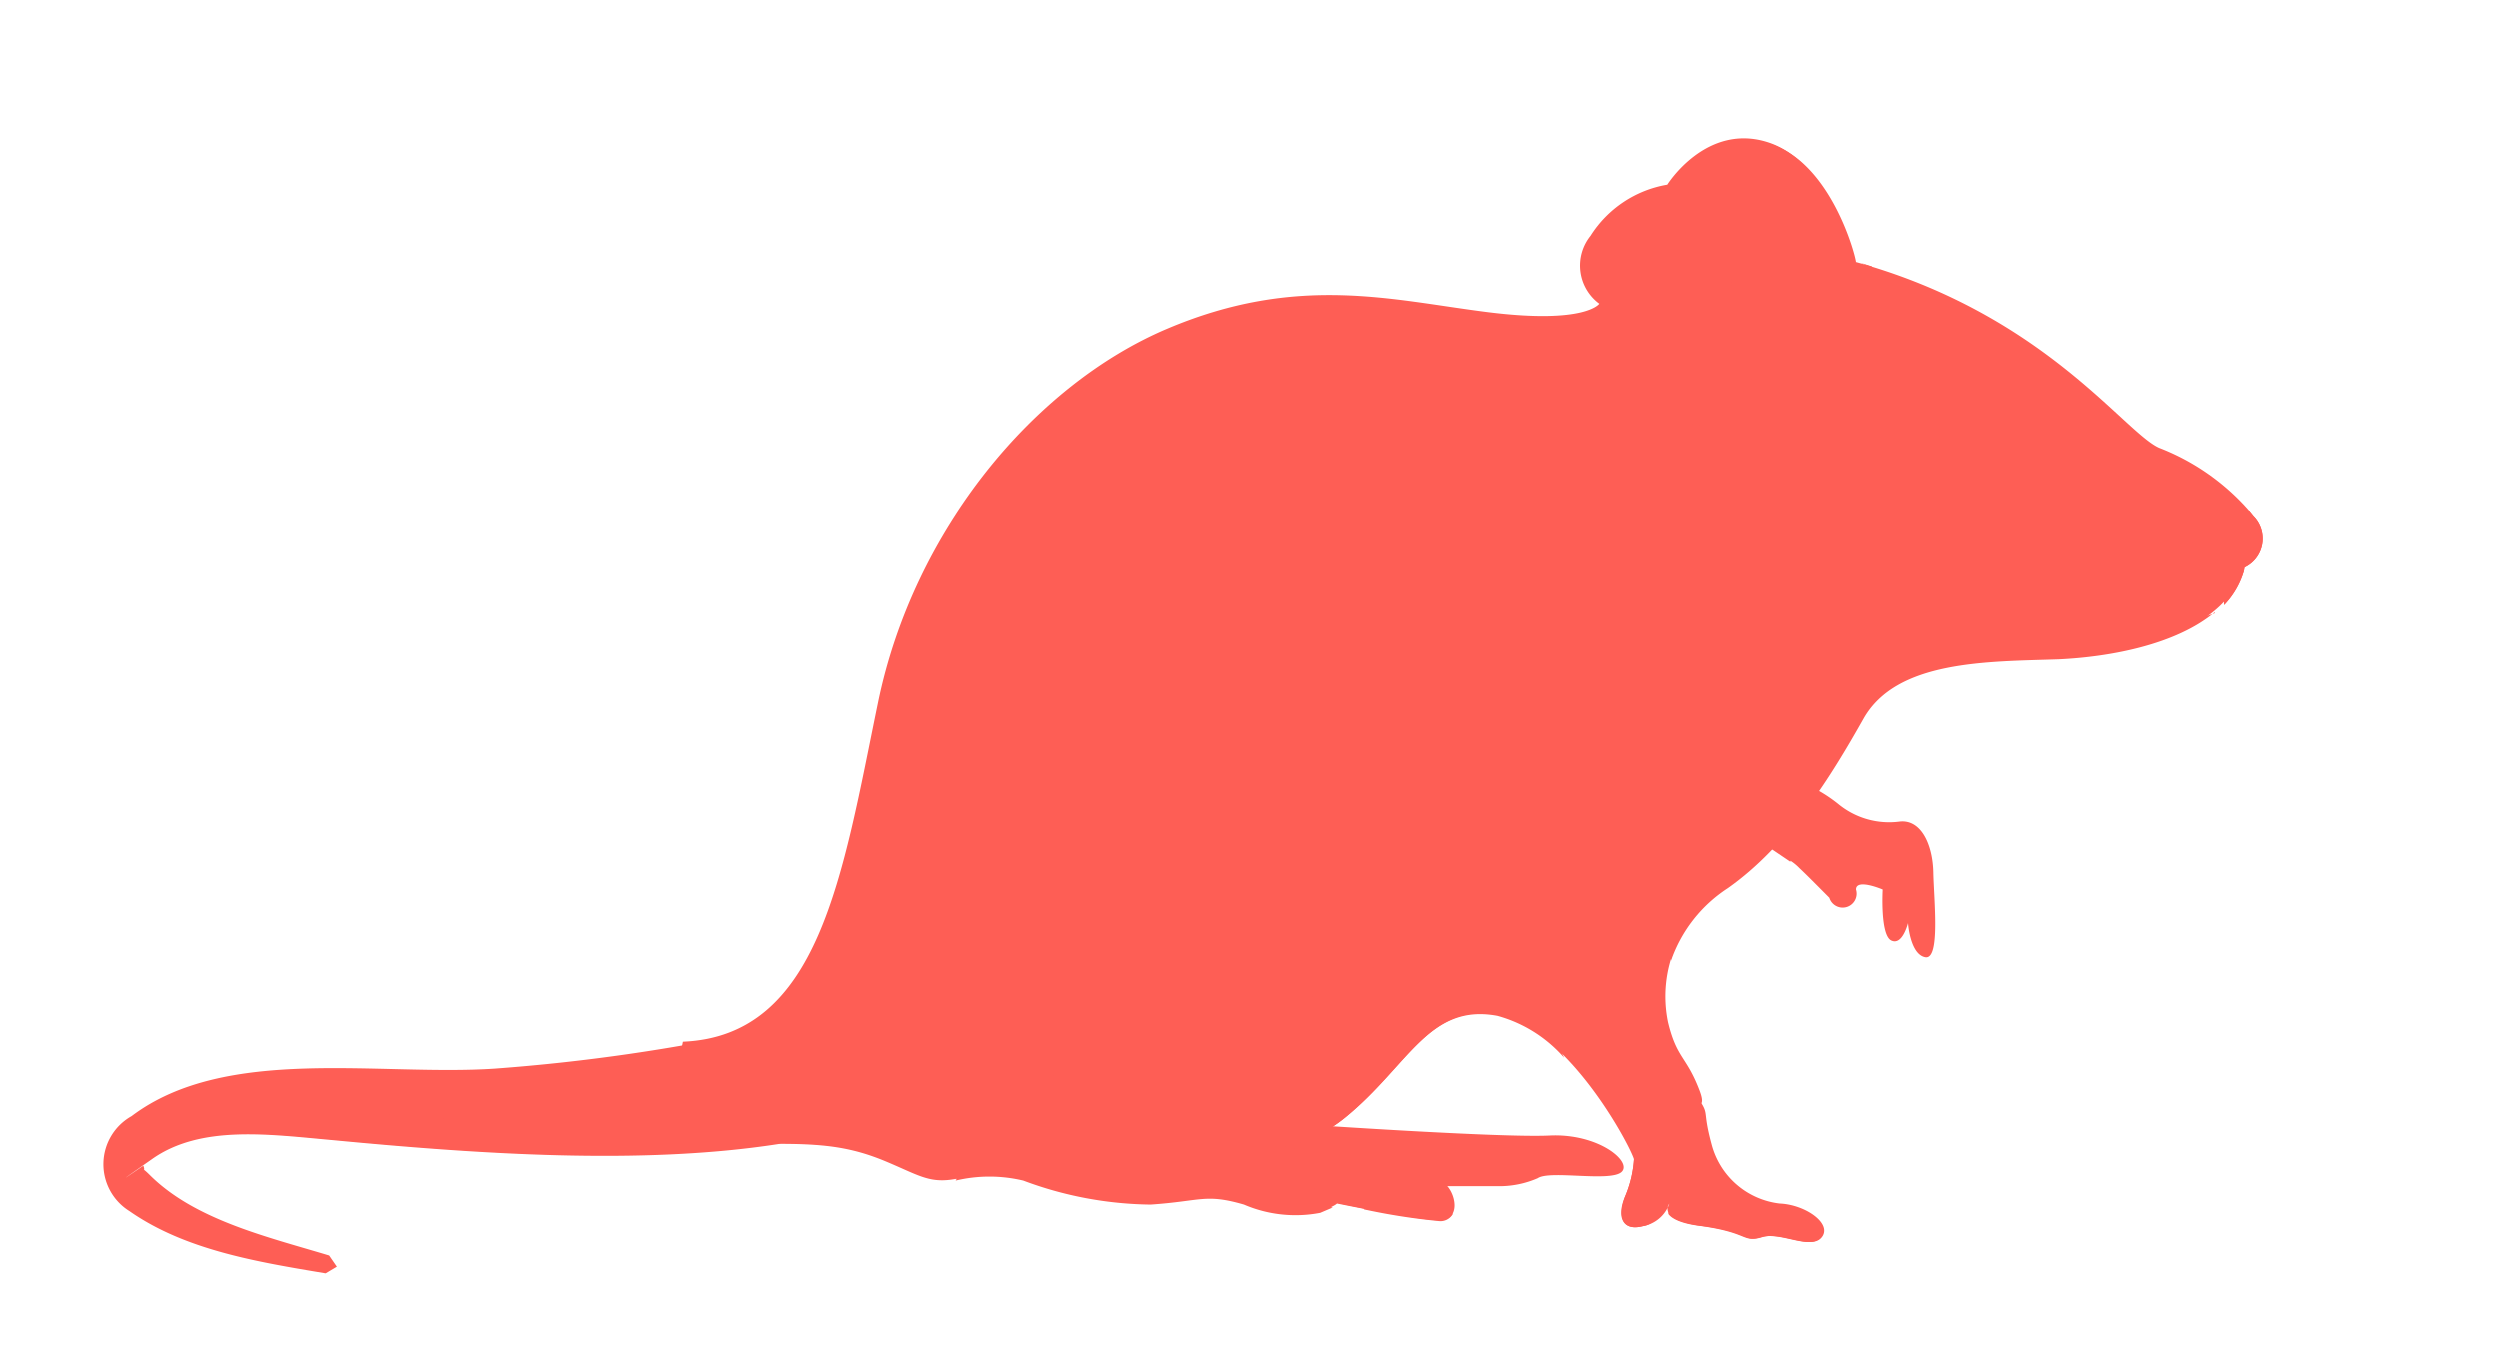 <svg id="Calque_1" data-name="Calque 1" xmlns="http://www.w3.org/2000/svg" viewBox="0 0 93.79 50.46"><defs><style>.cls-1{fill:#fe5e55;fill-rule:evenodd;}</style></defs><path class="cls-1" d="M29.37,38.61a3,3,0,0,1,1.33,1l.3.82,0,.86a2.77,2.77,0,0,1-1,1.32l-.8.31c-5.15.8-11.29.37-16.74-.15-2.36-.21-4.92-.58-6.75.71-2,1.4-.33.25-.33.25.12.35-.18-.07.26.37,1.69,1.67,4.39,2.3,6.71,3l.29.42-.42.25c-2.57-.43-5.27-.87-7.37-2.34a2.07,2.07,0,0,1,.09-3.56c3.54-2.67,9.29-1.49,13.62-1.78a71.45,71.45,0,0,0,10-1.45,5.12,5.12,0,0,1,.87,0Z"/><path class="cls-1" d="M27.73,40.84a20.07,20.07,0,0,1-10,1.25c-5.31-.71-14-.39-12.38,1.59l.32-.23c1.83-1.29,4.39-.92,6.75-.71,5.44.52,11.58.95,16.7.15Z"/><path class="cls-1" d="M67.17,32.29a1.88,1.88,0,0,1,.34.28c.27.25.8.79,1.12,1.11a.52.52,0,0,0,1-.31c0-.43,1,0,1,0s-.1,1.7.32,1.91.63-.65.63-.65.08,1.18.65,1.28.32-2.17.3-3.18-.44-2-1.26-1.91A3,3,0,0,1,69,30.19a5.51,5.51,0,0,0-1-.65l-1.28,1-.32,1.27.77.52Z"/><path class="cls-1" d="M52.39,44.5h3.83a3.61,3.61,0,0,0,1.47-.3c.45-.31,2.71.15,3.14-.23s-.86-1.46-2.7-1.37-9.24-.42-9.24-.42H47.3L46,42.92Z"/><path class="cls-1" d="M84.22,21.27a1.19,1.19,0,0,0,.32-1.91A8.6,8.6,0,0,0,81,16.81c-1.33-.6-4.35-5.06-11.46-7,0,0-.84-3.68-3.18-4.46s-3.81,1.58-3.81,1.58a4.25,4.25,0,0,0-2.88,1.92A1.78,1.78,0,0,0,60,11.4s-.51.77-4.14.32-7.17-1.47-12.1.63-9.48,7.5-10.82,14-2.19,12.51-7.32,12.73c0,0-.93,3.89,1.9,3.83s4.1-.06,5.74.63,1.82,1,3.81.32,2.79-1.27,5.41-.95,5.61.94,8-1,3.14-4.32,5.73-3.83,4.92,4.84,5.09,5.41.53-.29.95-1.58,2,.29,1.51-1-.85-1.19-1.18-2.55a4.79,4.79,0,0,1,2.23-5.09c2.27-1.6,3.85-4.16,5.09-6.36s4.64-2.14,7.32-2.23,6.37-1,7-3.51Z"/><path class="cls-1" d="M62.9,6.94a2.91,2.91,0,0,1,2.87,1c1,1.39,1,1.26,1,1.26a8,8,0,0,0,2.54.65.59.59,0,0,1,.32,0c0-.21-.91-3.69-3.18-4.44a3.37,3.37,0,0,0-3.74,1.47Zm6.92,2.93c.21.1.38.21.41.13l-.41-.13Z"/><path class="cls-1" d="M84.39,19.17c-.8.22-2.3.73-2.4,1.47-.12,1,.84,1.16,1.28,1.58a.61.61,0,0,1,.17.47,3,3,0,0,0,.78-1.42,1.19,1.19,0,0,0,.32-1.91l-.15-.19Z"/><path class="cls-1" d="M82.24,20.18a.84.84,0,0,0,.61.82c.66.28,1.09.3,1.33.42a3.32,3.32,0,0,1-.74,1.27.61.61,0,0,0-.17-.47c-.44-.42-1.4-.57-1.28-1.58a1,1,0,0,1,.25-.46Z"/><path class="cls-1" d="M25.78,41.9A43.08,43.08,0,0,0,34,41.56c3.35-.67,14.5-3,18.51-5.88,2.84-2,5.1,1.69,6.17,4a5.13,5.13,0,0,0-2.5-1.57c-2.59-.49-3.38,1.92-5.73,3.83s-5.33,1.26-8,1-3.4.25-5.41.95-2.16.37-3.81-.32-2.89-.7-5.74-.63a1.79,1.79,0,0,1-1.78-1Z"/><path class="cls-1" d="M83.09,23c-1.49.52-5.58,1.74-9.16,1.15-4.46-.74-5.12-1.12-7.37,1.89-2,2.71-4.38,7.29-3.87,10a5.32,5.32,0,0,1,2.13-2.72c2.27-1.6,3.85-4.16,5.09-6.36s4.64-2.14,7.32-2.23c1.93-.09,4.4-.55,5.86-1.77Z"/><path class="cls-1" d="M61.31,43.23a4.3,4.3,0,0,1-.32,1.6c-.32.8-.14,1.37.64,1.17a1.29,1.29,0,0,0,1-.85s-.52.62,1.26.85,1.51.63,2.23.41,1.84.51,2.23,0-.62-1.22-1.59-1.26a3,3,0,0,1-2.55-2.23c-.39-1.45,0-1-.63-1.91s-1.6.63-1.6.63Z"/><path class="cls-1" d="M62.14,41.39a5.48,5.48,0,0,1-.27,1.35c-.26.67-1,2.25-.52,2.74a2.64,2.64,0,0,0,.58.41.72.72,0,0,1-.3.11c-.78.2-1-.37-.64-1.17a4.3,4.3,0,0,0,.32-1.6l.63-1.59a2,2,0,0,1,.2-.25Z"/><path class="cls-1" d="M62.59,45.54a8,8,0,0,1,.24-1.33s.26,1.35,1.1,1.4a7.92,7.92,0,0,1,2.29.31c.69.2,1.57.27,2.16.39a.36.36,0,0,1-.07.1c-.39.51-1.5-.21-2.23,0s-.44-.15-2.23-.41c-.8-.09-1.14-.29-1.26-.46Z"/><path class="cls-1" d="M35.85,44.25a5.46,5.46,0,0,1,2.54,0,14,14,0,0,0,4.78.9c1.91-.13,2-.42,3.5,0a4.9,4.9,0,0,0,2.86.31c.58-.23.63-.31.63-.31s3.06.63,3.83.63.66-.87.31-1.28-5.09-1.27-5.09-1.27l-2.86-.63-5.09-.33a6.69,6.69,0,0,0-2.23,0l-1.92.33Z"/><path class="cls-1" d="M36.3,43.68a4,4,0,0,0,1.78.19c2-.18,2.47,1,4.44,1a22.37,22.37,0,0,1,3.51,0l3.5.32.47.11-.47.2a4.9,4.9,0,0,1-2.86-.31c-1.45-.42-1.59-.13-3.5,0a14,14,0,0,1-4.78-.9,5.46,5.46,0,0,0-2.54,0Z"/><path class="cls-1" d="M51.17,45.34h0l-3.88-.81s.22-.41,1.78,0c1.18.3,4.1.79,5.44,1a.53.53,0,0,1-.52.28,24.1,24.1,0,0,1-2.82-.44Z"/><path class="cls-1" d="M64.17,16a6.52,6.52,0,0,0,2.23-3.33c.28-1.8.14-5.14-2.23-5.42s-3.39.45-4.13,1.6.22,1.87.63,2.54-1.22,4.29,3.5,4.61Z"/><path class="cls-1" d="M63.16,7.21a3.7,3.7,0,0,1,1.78,2.93c.3,3.48-2.79,2.42-1.6,4.67a5.94,5.94,0,0,1,.5,1.17,1.84,1.84,0,0,0,.33,0,6.52,6.52,0,0,0,2.23-3.33c.28-1.8.14-5.14-2.23-5.42a9.09,9.09,0,0,0-1,0Z"/></svg>